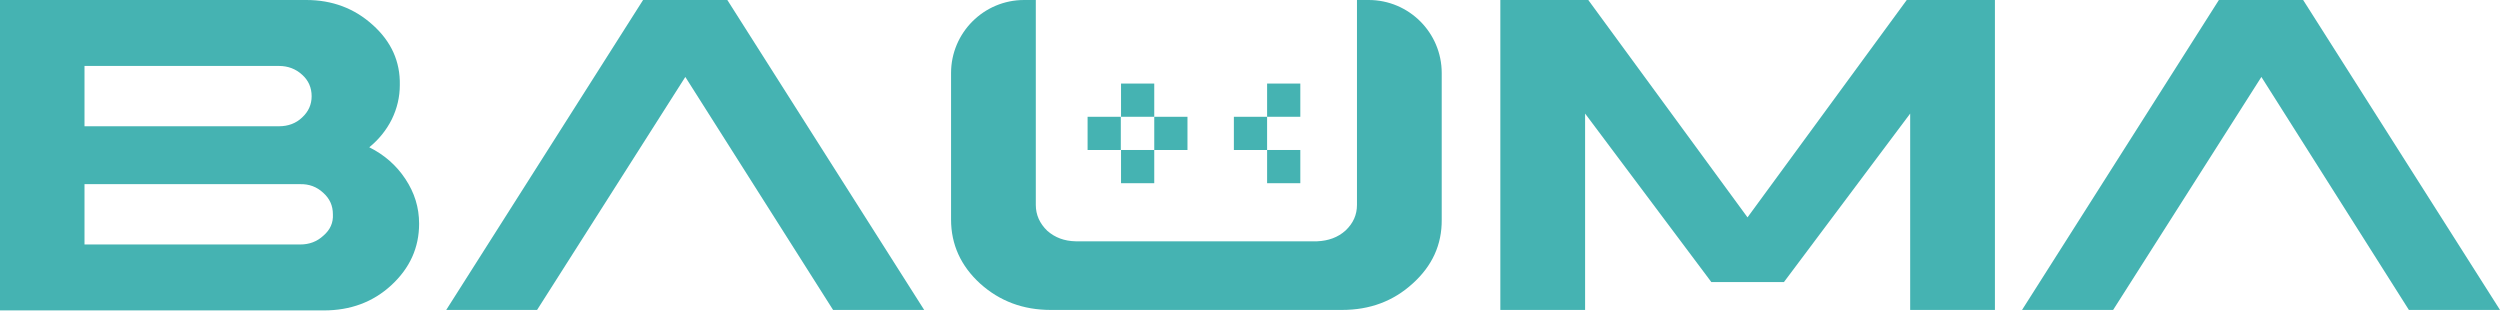 <svg width="227" height="29" viewBox="0 0 227 29" fill="none" xmlns="http://www.w3.org/2000/svg">
<path d="M27.809 0C30.16 0 32.178 0.754 33.842 2.262C35.527 3.77 36.347 5.589 36.303 7.717C36.303 8.804 36.059 9.846 35.571 10.844C35.083 11.82 34.396 12.663 33.531 13.373C34.906 14.06 35.993 15.014 36.813 16.256C37.634 17.497 38.055 18.828 38.055 20.314C38.055 22.487 37.212 24.35 35.527 25.902C33.864 27.433 31.823 28.186 29.406 28.186H0V0H27.809ZM7.673 11.465H25.326C26.168 11.465 26.878 11.199 27.433 10.667C28.009 10.135 28.297 9.492 28.297 8.738C28.297 7.961 28.009 7.296 27.433 6.786C26.856 6.254 26.146 5.988 25.326 5.988H7.673V11.465ZM7.673 22.199H27.255C28.098 22.199 28.785 21.933 29.362 21.4C29.983 20.868 30.271 20.225 30.227 19.449C30.227 18.673 29.938 18.03 29.34 17.497C28.763 16.965 28.076 16.699 27.233 16.721H7.673V22.199Z" fill="#45B3B2"/>
<path d="M94.051 0V18.606C94.051 19.515 94.406 20.292 95.093 20.957C95.803 21.578 96.645 21.888 97.665 21.91H119.598C120.618 21.866 121.483 21.556 122.171 20.935C122.88 20.269 123.213 19.493 123.213 18.606V0H124.277C127.937 0 130.908 2.972 130.908 6.631V19.937C130.93 22.221 130.043 24.15 128.269 25.747C126.517 27.344 124.388 28.142 121.86 28.142H95.403C92.898 28.142 90.769 27.344 88.995 25.747C87.243 24.15 86.356 22.199 86.356 19.937V6.631C86.356 2.972 89.327 0 92.986 0H94.051Z" fill="#45B3B2"/>
<path d="M181.139 0V28.142H173.444V10.312L161.979 25.614H155.392L143.927 10.312V28.142H136.231V0H144.215L158.674 19.737L173.133 0H181.139Z" fill="#45B3B2"/>
<path d="M66.042 0H58.391L40.517 28.142H48.766L62.227 6.986L75.644 28.142H83.916L66.042 0Z" fill="#45B3B2"/>
<path d="M209.126 0H201.475L183.601 28.142H191.872L205.334 6.986L218.728 28.142H227L209.126 0Z" fill="#45B3B2"/>
<path d="M104.806 7.587H101.79V10.603H104.806V7.587Z" fill="#45B3B2"/>
<path d="M101.769 10.604H98.753V13.62H101.769V10.604Z" fill="#45B3B2"/>
<path d="M104.806 13.619H101.79V16.635H104.806V13.619Z" fill="#45B3B2"/>
<path d="M107.823 10.604H104.807V13.62H107.823V10.604Z" fill="#45B3B2"/>
<path d="M118.069 7.587H115.053V10.603H118.069V7.587Z" fill="#45B3B2"/>
<path d="M115.052 10.604H112.036V13.62H115.052V10.604Z" fill="#45B3B2"/>
<path d="M118.069 13.619H115.053V16.635H118.069V13.619Z" fill="#45B3B2"/>
</svg>
